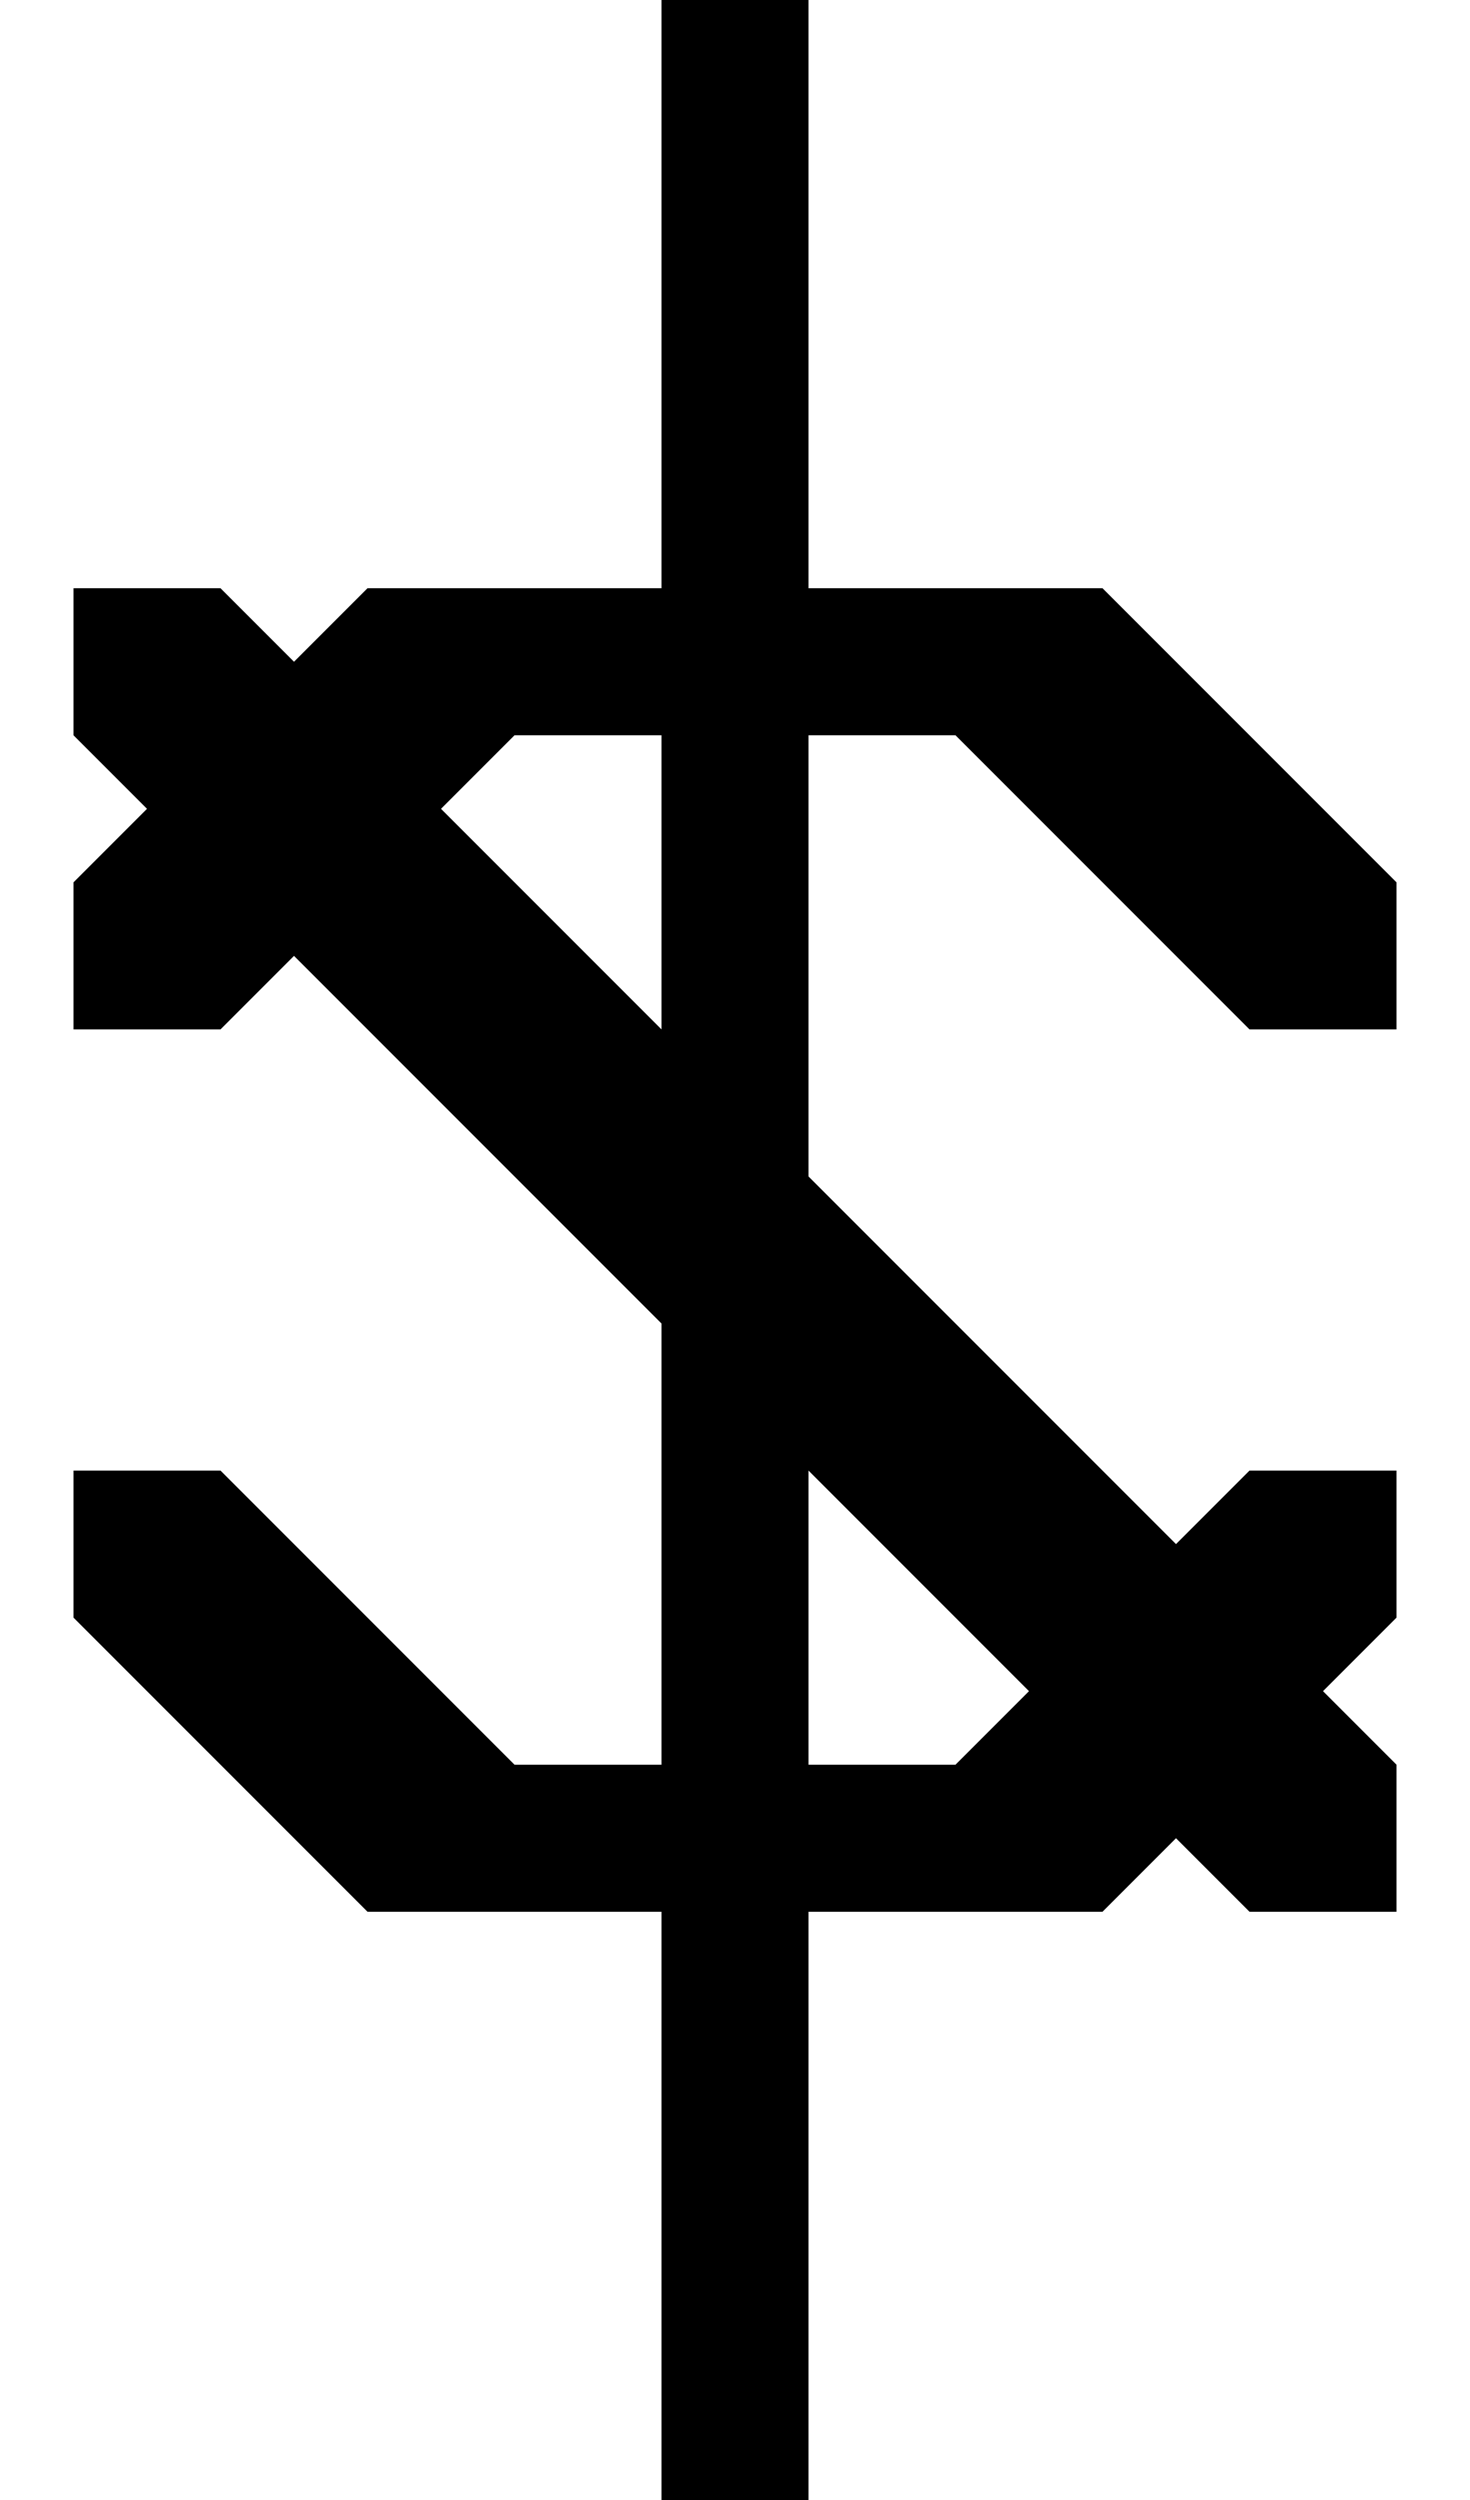 <svg width="500" height="850" xmlns="http://www.w3.org/2000/svg">
    <path d="M375 200h-50v50l100 100h50v-50zM25 300v50h50l100-100v-50h-50zm100 350h50v-50L75 500H25v50zm350-100v-50h-50L325 600v50h50z"/>
    <path d="M125 200h250v50H125Zm250 450H125v-50h250z"/>
    <path d="M175 300v50h-50L25 250v-50h50zm150 250v-50h50l100 100v50h-50z"/>
    <path d="M275 400v50h-50L125 350v-50h50z"/>
    <path d="M225 450v-50h50l100 100v50h-50z"/>
    <path d="M225 200h50v450h-50z"/>
    <path d="M225 0h50v850h-50z"/>
</svg>